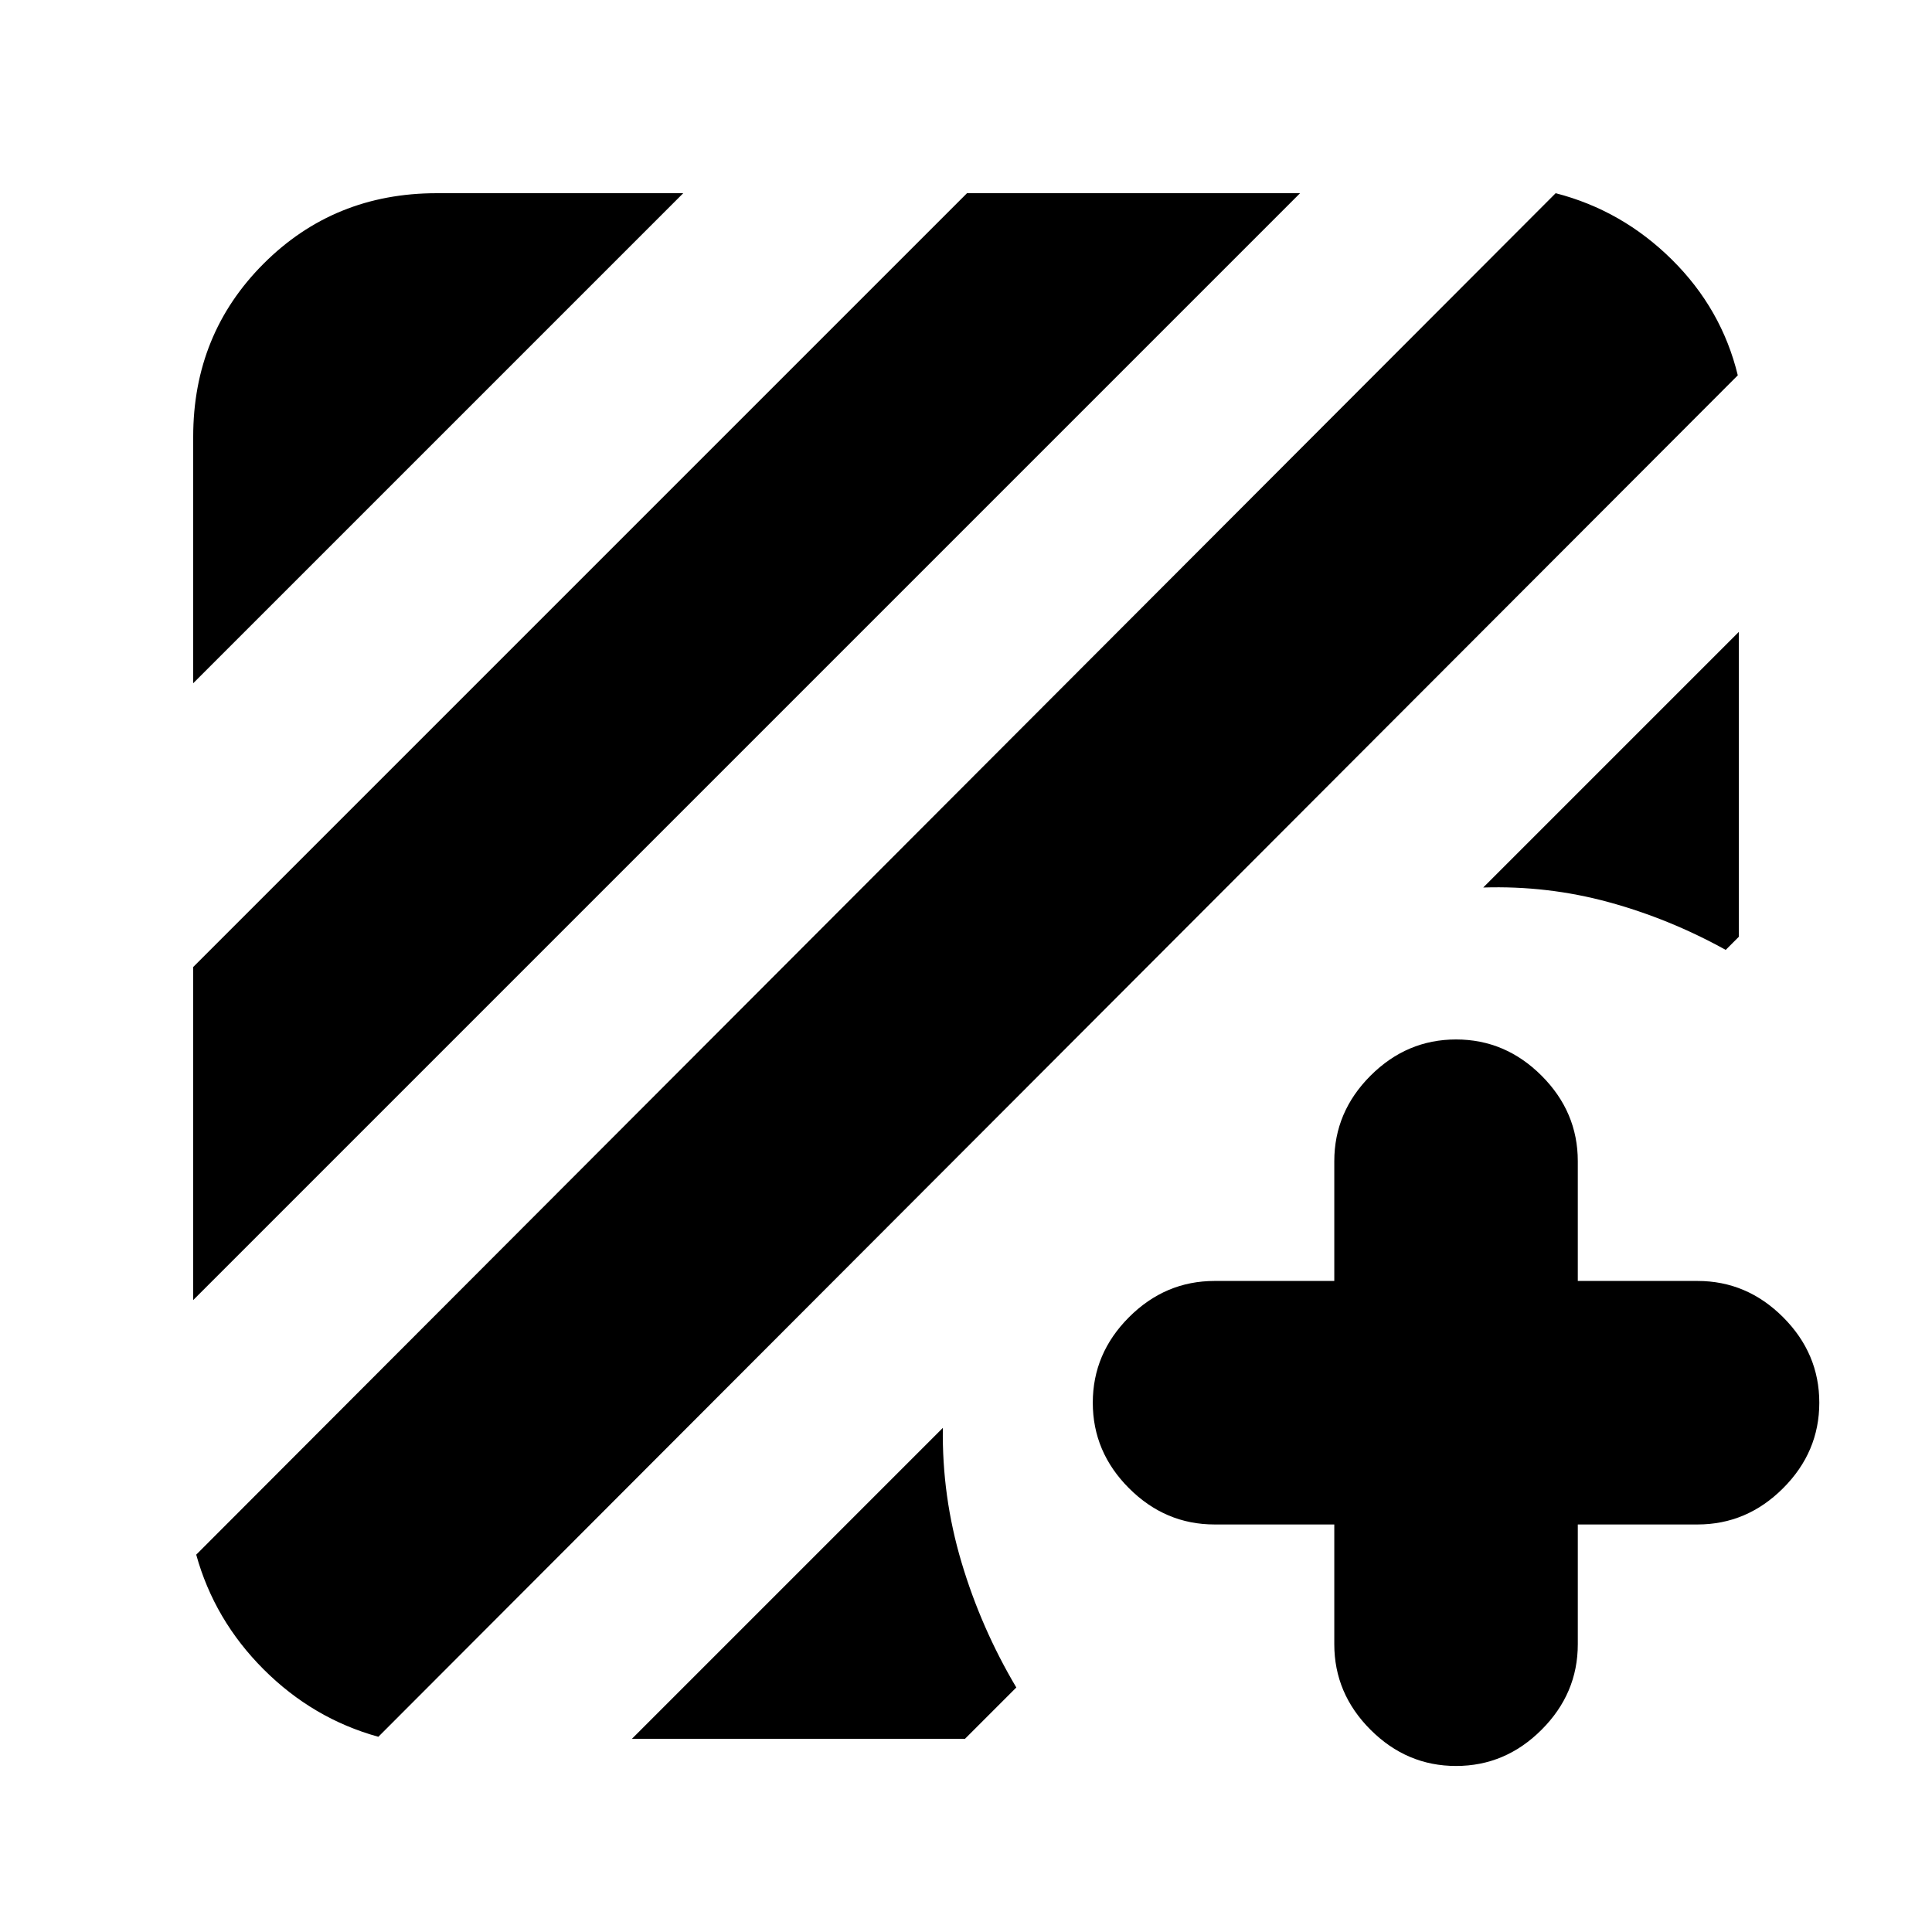 <svg xmlns="http://www.w3.org/2000/svg" height="24" viewBox="0 -960 960 960" width="24"><path d="M188-97q-32.5-9-57-33.5t-33.5-57L773-864q33 8.5 57.75 33t32.75 57.5L188-97ZM96-314v-165.5L480.5-864H646L96-314Zm0-306.5V-743q0-51 35-86t86-35h122.5L96-620.5ZM864-646v151.5l-6.5 6.5q-28-15.5-58.25-23.75T737-519l127-127ZM314-96l154.5-154.5q-.5 34 9.25 66.75T505-121.5L479.5-96H314Zm349-106.5h-59.5q-24.5 0-42.5-18T543-263q0-24.5 18-42.5t42.5-18H663V-383q0-24.5 18-42.5t42.5-18q24.5 0 42.5 18t18 42.5v59.5h59.5q24.5 0 42.5 18t18 42.5q0 24.5-18 42.5t-42.5 18H784v59.5q0 24.5-18 42.5t-42.5 18q-24.5 0-42.5-18T663-143v-59.5Z"/></svg>